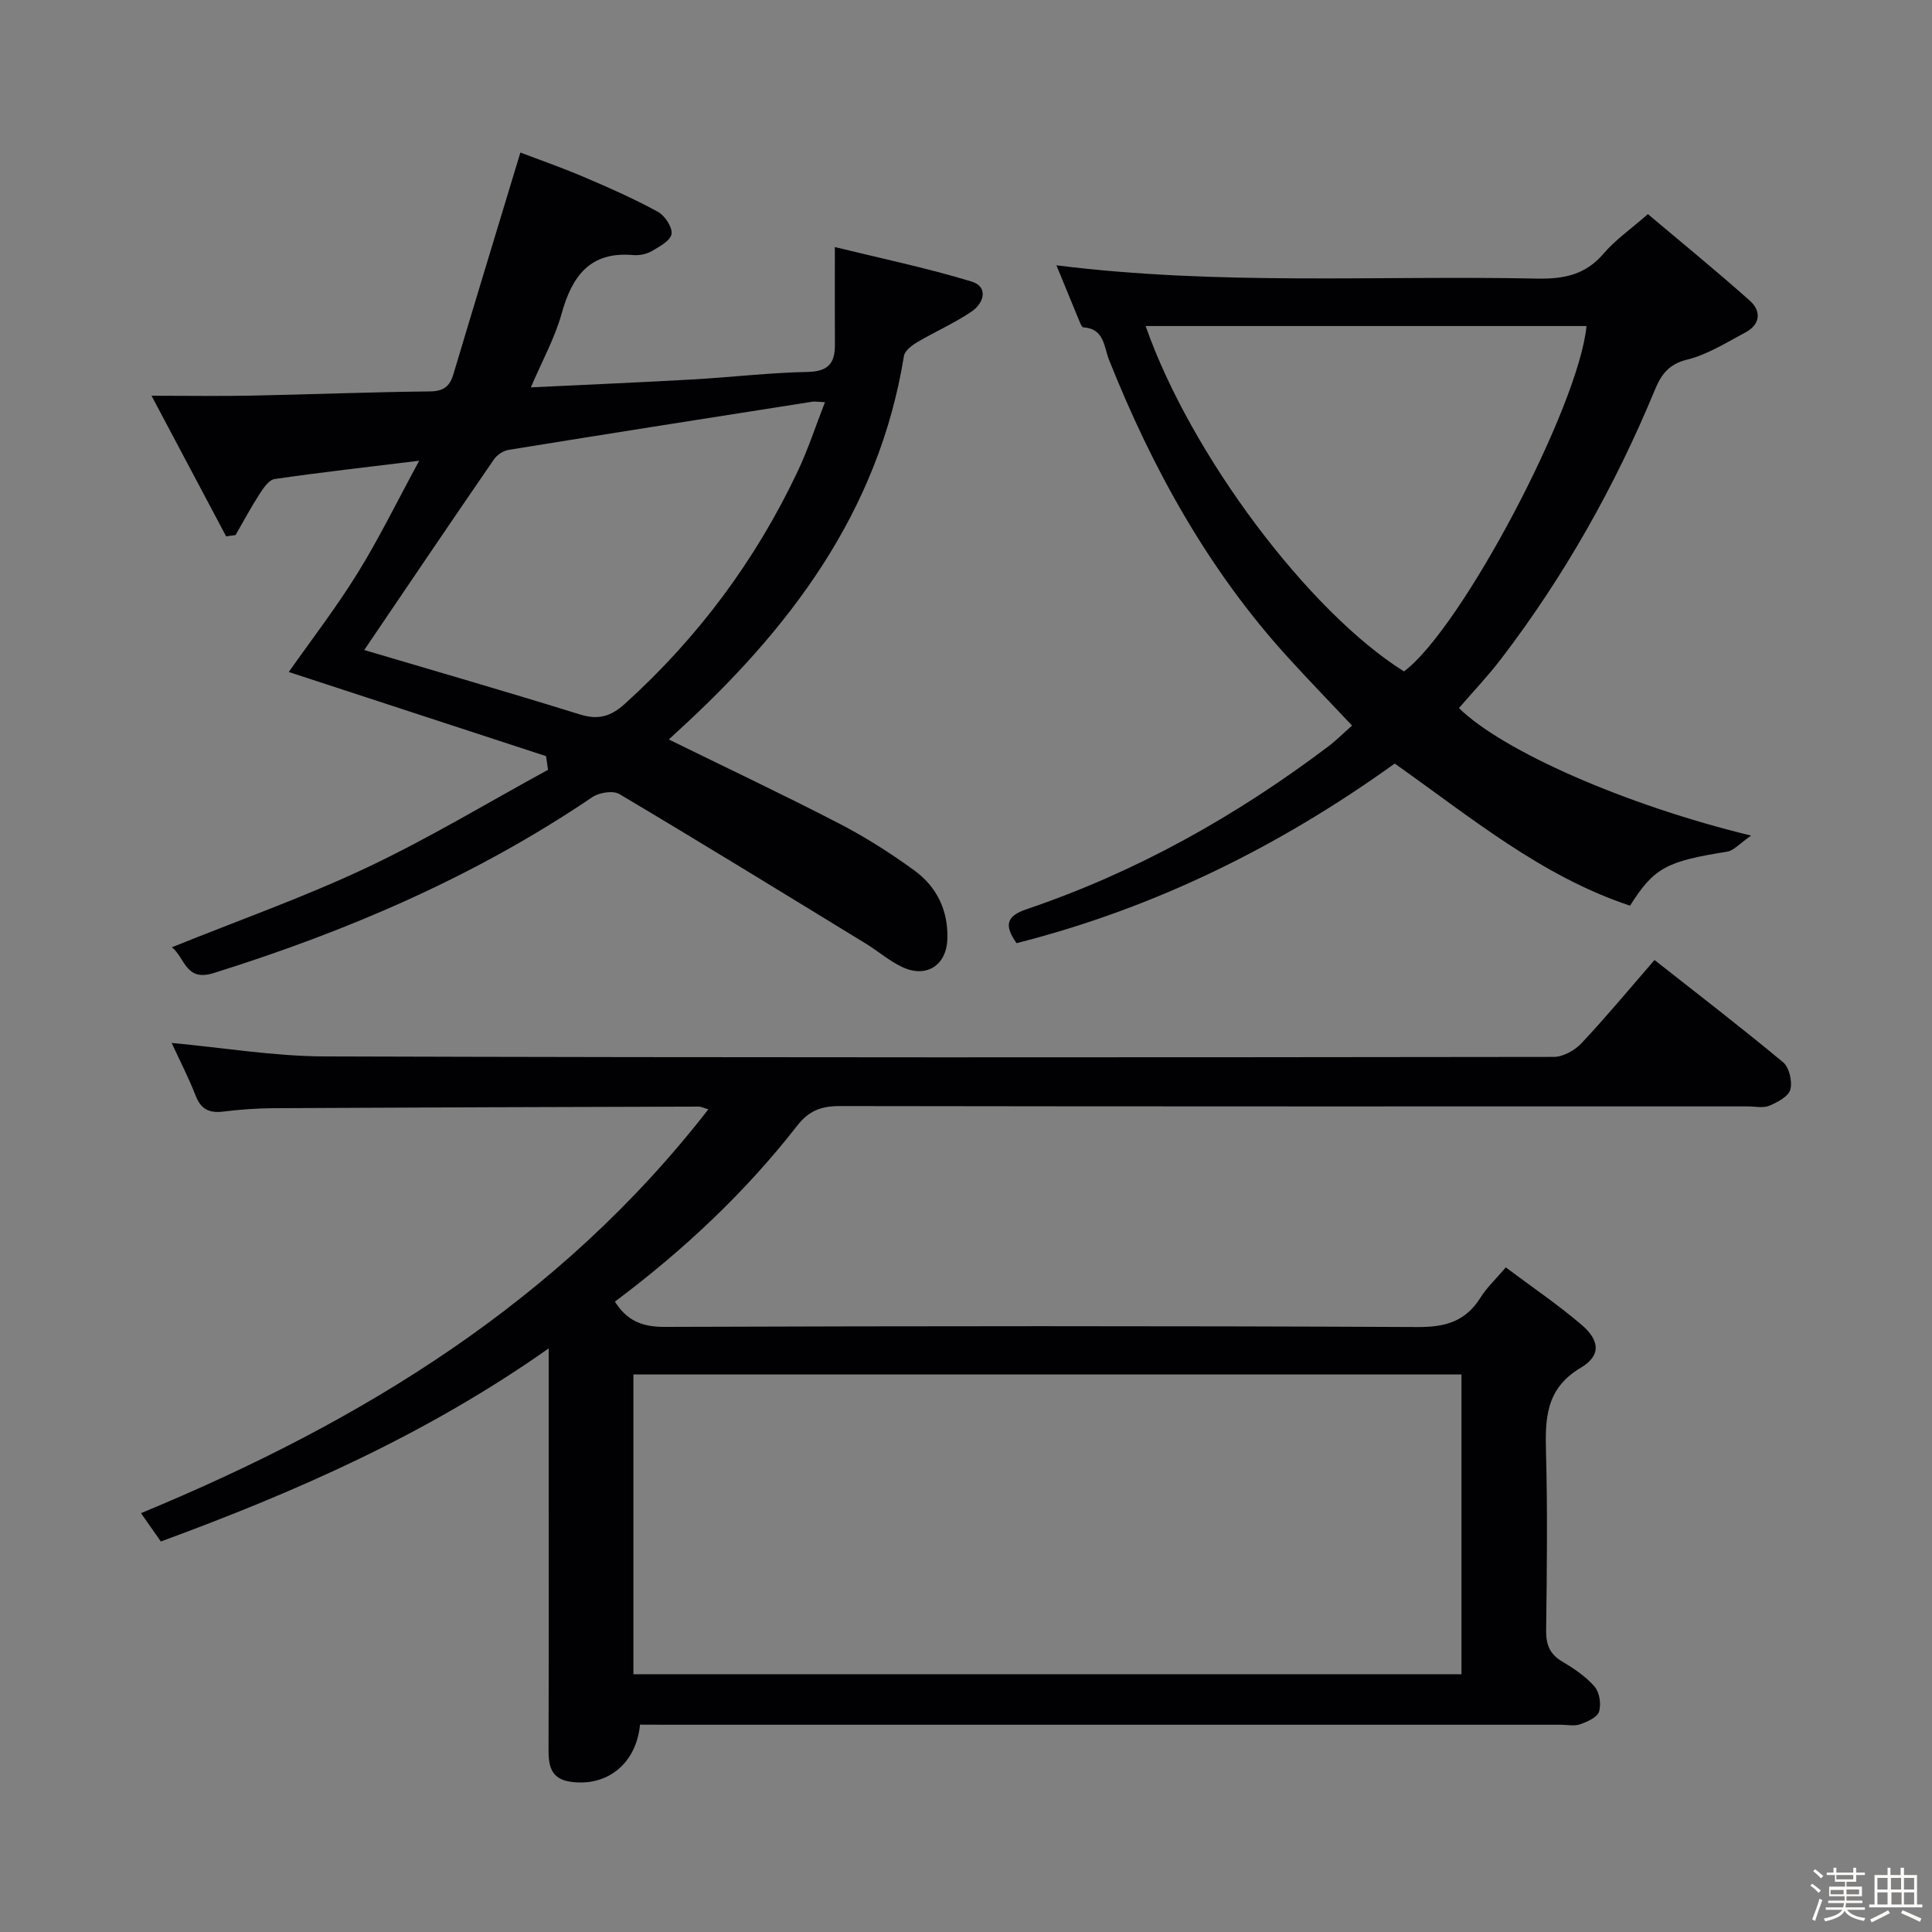 <svg enable-background="new 0 0 400 400" viewBox="0 0 400 400" xmlns="http://www.w3.org/2000/svg"><rect x="0" y="0" width="400" height="400" fill="#808080" stroke="none"/><path d="m374.8 390.4.4-.4c.7.5 1.3 1 1.8 1.4l-.5.5c-.5-.6-1.1-1.1-1.7-1.5zm1 7.3-.6-.3c.5-1.4 1.1-2.8 1.5-4.3.2.1.4.2.6.3-.5 1.3-1 2.8-1.5 4.3zm-.4-10.3.4-.4c.4.3 1 .8 1.7 1.4l-.5.5c-.4-.5-1-1-1.6-1.5zm2.5.3h1.7v-1h.6v1h3.5v-1h.6v1h1.8v.5h-1.8v1.4h-2v1h3.2v2h-3.2v.9h3.3v.5h-3.4c0 .3-.1.6-.1.9h4v.5h-3.7c.7.9 1.9 1.5 3.8 1.7-.1.2-.2.4-.3.6-2.1-.4-3.5-1.1-4-2.1-.4 1-1.8 1.7-4 2.2-.1-.2-.2-.4-.3-.6 2.1-.4 3.4-1 3.8-1.8h-3.4v-.5h3.6c.1-.3.1-.6.2-.9h-3.3v-.5h3.4c0-.3 0-.6 0-.9h-3.2v-2h3.3v-1h-2.1v-1.4h-1.7v-.5zm1.1 3.5v1h2.7c0-.3 0-.4 0-.4 0-.1 0-.2 0-.2 0-.1 0-.2 0-.3h-2.7zm1.2-3v.9h3.5v-.9zm4.7 3h-2.6v.6.4h2.6z" fill="#fcfbfa"/><path d="m393.6 386.7h.6v1.5h2.7v6.1h1.1v.6h-11v-.6h1.1v-6.1h2.7v-1.5h.6v1.5h2.1v-1.5zm-2.7 8.8.4.6c-1.2.6-2.5 1.3-3.8 1.9-.1-.2-.2-.4-.3-.6 1.2-.6 2.5-1.2 3.7-1.9zm-2.2-6.7v2.4h2.1v-2.4zm0 3v2.5h2.1v-2.5zm2.8-3v2.4h2.1v-2.4zm.1 3v2.5h2.1v-2.5h-2.2zm5.9 6.1c-1.4-.7-2.7-1.3-3.9-1.8l.3-.6c1.5.6 2.7 1.2 3.9 1.7zm-1.2-9.1h-2.1v2.4h2.1zm-2.1 3v2.5h2.1v-2.5z" fill="#fcfbfa"/><g fill="#010104"><path d="m132.51 357.07c-.8 8.24-6.98 12.94-14.48 11.81-3.88-.59-4.48-3.2-4.46-6.54.06-18.5.03-36.99.03-55.49 0-8.78 0-17.56 0-27.68-25.25 17.8-52.18 29.64-80.3 39.98-1.21-1.72-2.4-3.43-4.11-5.87 45.72-18.9 86.62-43.88 117.47-83.61-.91-.26-1.47-.56-2.03-.56-29.33.08-58.65.17-87.98.33-3.48.02-6.98.27-10.44.7-2.89.36-4.62-.48-5.71-3.31-1.44-3.7-3.27-7.24-4.96-10.9 10.74.99 21.21 2.76 31.69 2.79 84.82.26 169.64.21 254.46.1 1.95 0 4.36-1.36 5.75-2.84 5.12-5.45 9.9-11.22 15.11-17.22 9 7.09 17.95 13.96 26.62 21.17 1.28 1.07 1.95 3.98 1.5 5.66-.39 1.43-2.67 2.63-4.36 3.34-1.28.53-2.96.14-4.46.14-62.66 0-125.31.03-187.97-.07-3.8-.01-6.39.93-8.83 4.06-10.8 13.86-23.54 25.79-37.74 36.43 2.48 3.93 5.61 5.24 10.25 5.23 51.99-.18 103.98-.22 155.97.03 5.73.03 9.9-1.17 12.98-6.08 1.3-2.08 3.16-3.81 5.25-6.27 5.34 4 10.69 7.64 15.59 11.8 3.89 3.29 4.19 6.44-.06 8.97-7.37 4.38-7.39 10.66-7.2 17.81.32 12.16.18 24.33.02 36.49-.04 2.98.7 4.99 3.35 6.55 2.42 1.43 4.87 3.08 6.68 5.18 1.03 1.19 1.41 3.66.92 5.19-.38 1.19-2.44 2.08-3.93 2.61-1.19.42-2.64.09-3.97.09-61.49 0-122.98 0-184.47 0-1.97-.02-3.93-.02-6.18-.02zm-1.37-10.44h171.44c0-20.92 0-41.47 0-62.07-57.34 0-114.34 0-171.44 0z"/><path d="m113.05 156.55c-17.79-5.82-35.58-11.63-53.26-17.42 4.48-6.38 9.71-13.17 14.2-20.4 4.43-7.14 8.13-14.73 12.8-23.34-11.01 1.35-20.5 2.41-29.94 3.79-1.2.18-2.36 1.93-3.17 3.19-1.76 2.72-3.28 5.6-4.91 8.41-.65.09-1.3.18-1.95.27-4.97-9.37-9.95-18.75-15.45-29.12 7.61 0 14.15.11 20.69-.02 12.31-.25 24.62-.74 36.93-.87 2.86-.03 4.14-1.04 4.9-3.62 4.5-15.06 9.08-30.09 13.85-45.84 3.66 1.4 8.44 3.06 13.09 5.04 5.2 2.21 10.39 4.51 15.35 7.21 1.45.79 3.04 3.17 2.86 4.59-.18 1.36-2.47 2.63-4.06 3.55-1.09.64-2.59.95-3.86.84-8.98-.79-12.68 4.35-14.85 12.15-1.4 5.03-4.01 9.72-6.36 15.24 11.61-.56 22.55-1.02 33.49-1.64 7.96-.45 15.91-1.4 23.88-1.56 4.25-.09 5.6-1.86 5.58-5.66-.04-6.29-.01-12.58-.01-20.19 9.26 2.28 18.89 4.28 28.28 7.13 3.57 1.09 2.6 4.48.03 6.22-3.55 2.41-7.55 4.15-11.26 6.35-1.12.66-2.58 1.77-2.75 2.86-5.25 32.47-23.85 56.8-47.37 78.17-.48.43-.94.88-1.31 1.22 11.83 5.81 23.62 11.38 35.2 17.37 5.44 2.81 10.68 6.14 15.64 9.75 4.66 3.39 7.04 8.32 6.83 14.24-.2 5.41-4.34 8.09-9.31 5.77-2.68-1.25-4.98-3.28-7.53-4.84-16.99-10.39-33.95-20.82-51.07-30.99-1.32-.78-4.18-.32-5.6.64-24.17 16.38-50.63 27.73-78.38 36.42-5.82 1.82-5.88-3.06-8.66-5.34 13.78-5.57 27.39-10.37 40.37-16.5 12.83-6.05 25.03-13.44 37.5-20.24-.12-.94-.27-1.88-.41-2.83zm-37.64-21.97c14.22 4.22 29.49 8.62 44.66 13.34 3.83 1.19 6.41.41 9.31-2.21 15.14-13.69 27.08-29.73 35.79-48.16 2.13-4.5 3.68-9.28 5.63-14.28-1.58-.07-2.08-.18-2.55-.11-20.99 3.29-41.98 6.58-62.95 9.98-1.11.18-2.41 1.05-3.05 1.99-9.11 13.24-18.1 26.56-26.84 39.45z"/><path d="m218.72 54.93c33.68 4.22 66.64 2.07 99.53 2.75 5.49.11 9.98-.76 13.73-5.15 2.45-2.87 5.67-5.1 9.2-8.2 7.04 5.94 14.21 11.78 21.11 17.93 2.38 2.12 2.21 4.9-.89 6.55-3.93 2.09-7.84 4.59-12.08 5.64-3.86.95-5.38 3.1-6.71 6.3-8.23 19.9-18.73 38.53-31.82 55.66-2.71 3.55-5.81 6.8-8.73 10.19 9.02 8.86 34.43 20.09 60.49 26.4-2.36 1.63-3.57 3.1-4.97 3.33-12.58 2-15.12 3.32-20.1 11.18-18.4-6.1-33.11-18.42-48.72-29.42-23.84 17.14-49.67 29.93-78.3 37.18-2.49-3.57-2.27-5.56 2.09-7.03 22.71-7.69 43.36-19.28 62.46-33.7 1.59-1.2 3-2.63 4.92-4.32-4.47-4.75-8.94-9.35-13.26-14.1-16.45-18.06-28.06-39.04-37.05-61.6-1.06-2.67-.98-6.5-5.32-6.74-.29-.02-.6-.75-.79-1.2-1.52-3.66-3.02-7.33-4.79-11.65zm18.47 12.57c9.34 26.69 33.8 59.19 53.49 71.51 11.92-8.86 36.2-54.88 37.79-71.51-30.23 0-60.47 0-91.28 0z"/></g></svg>